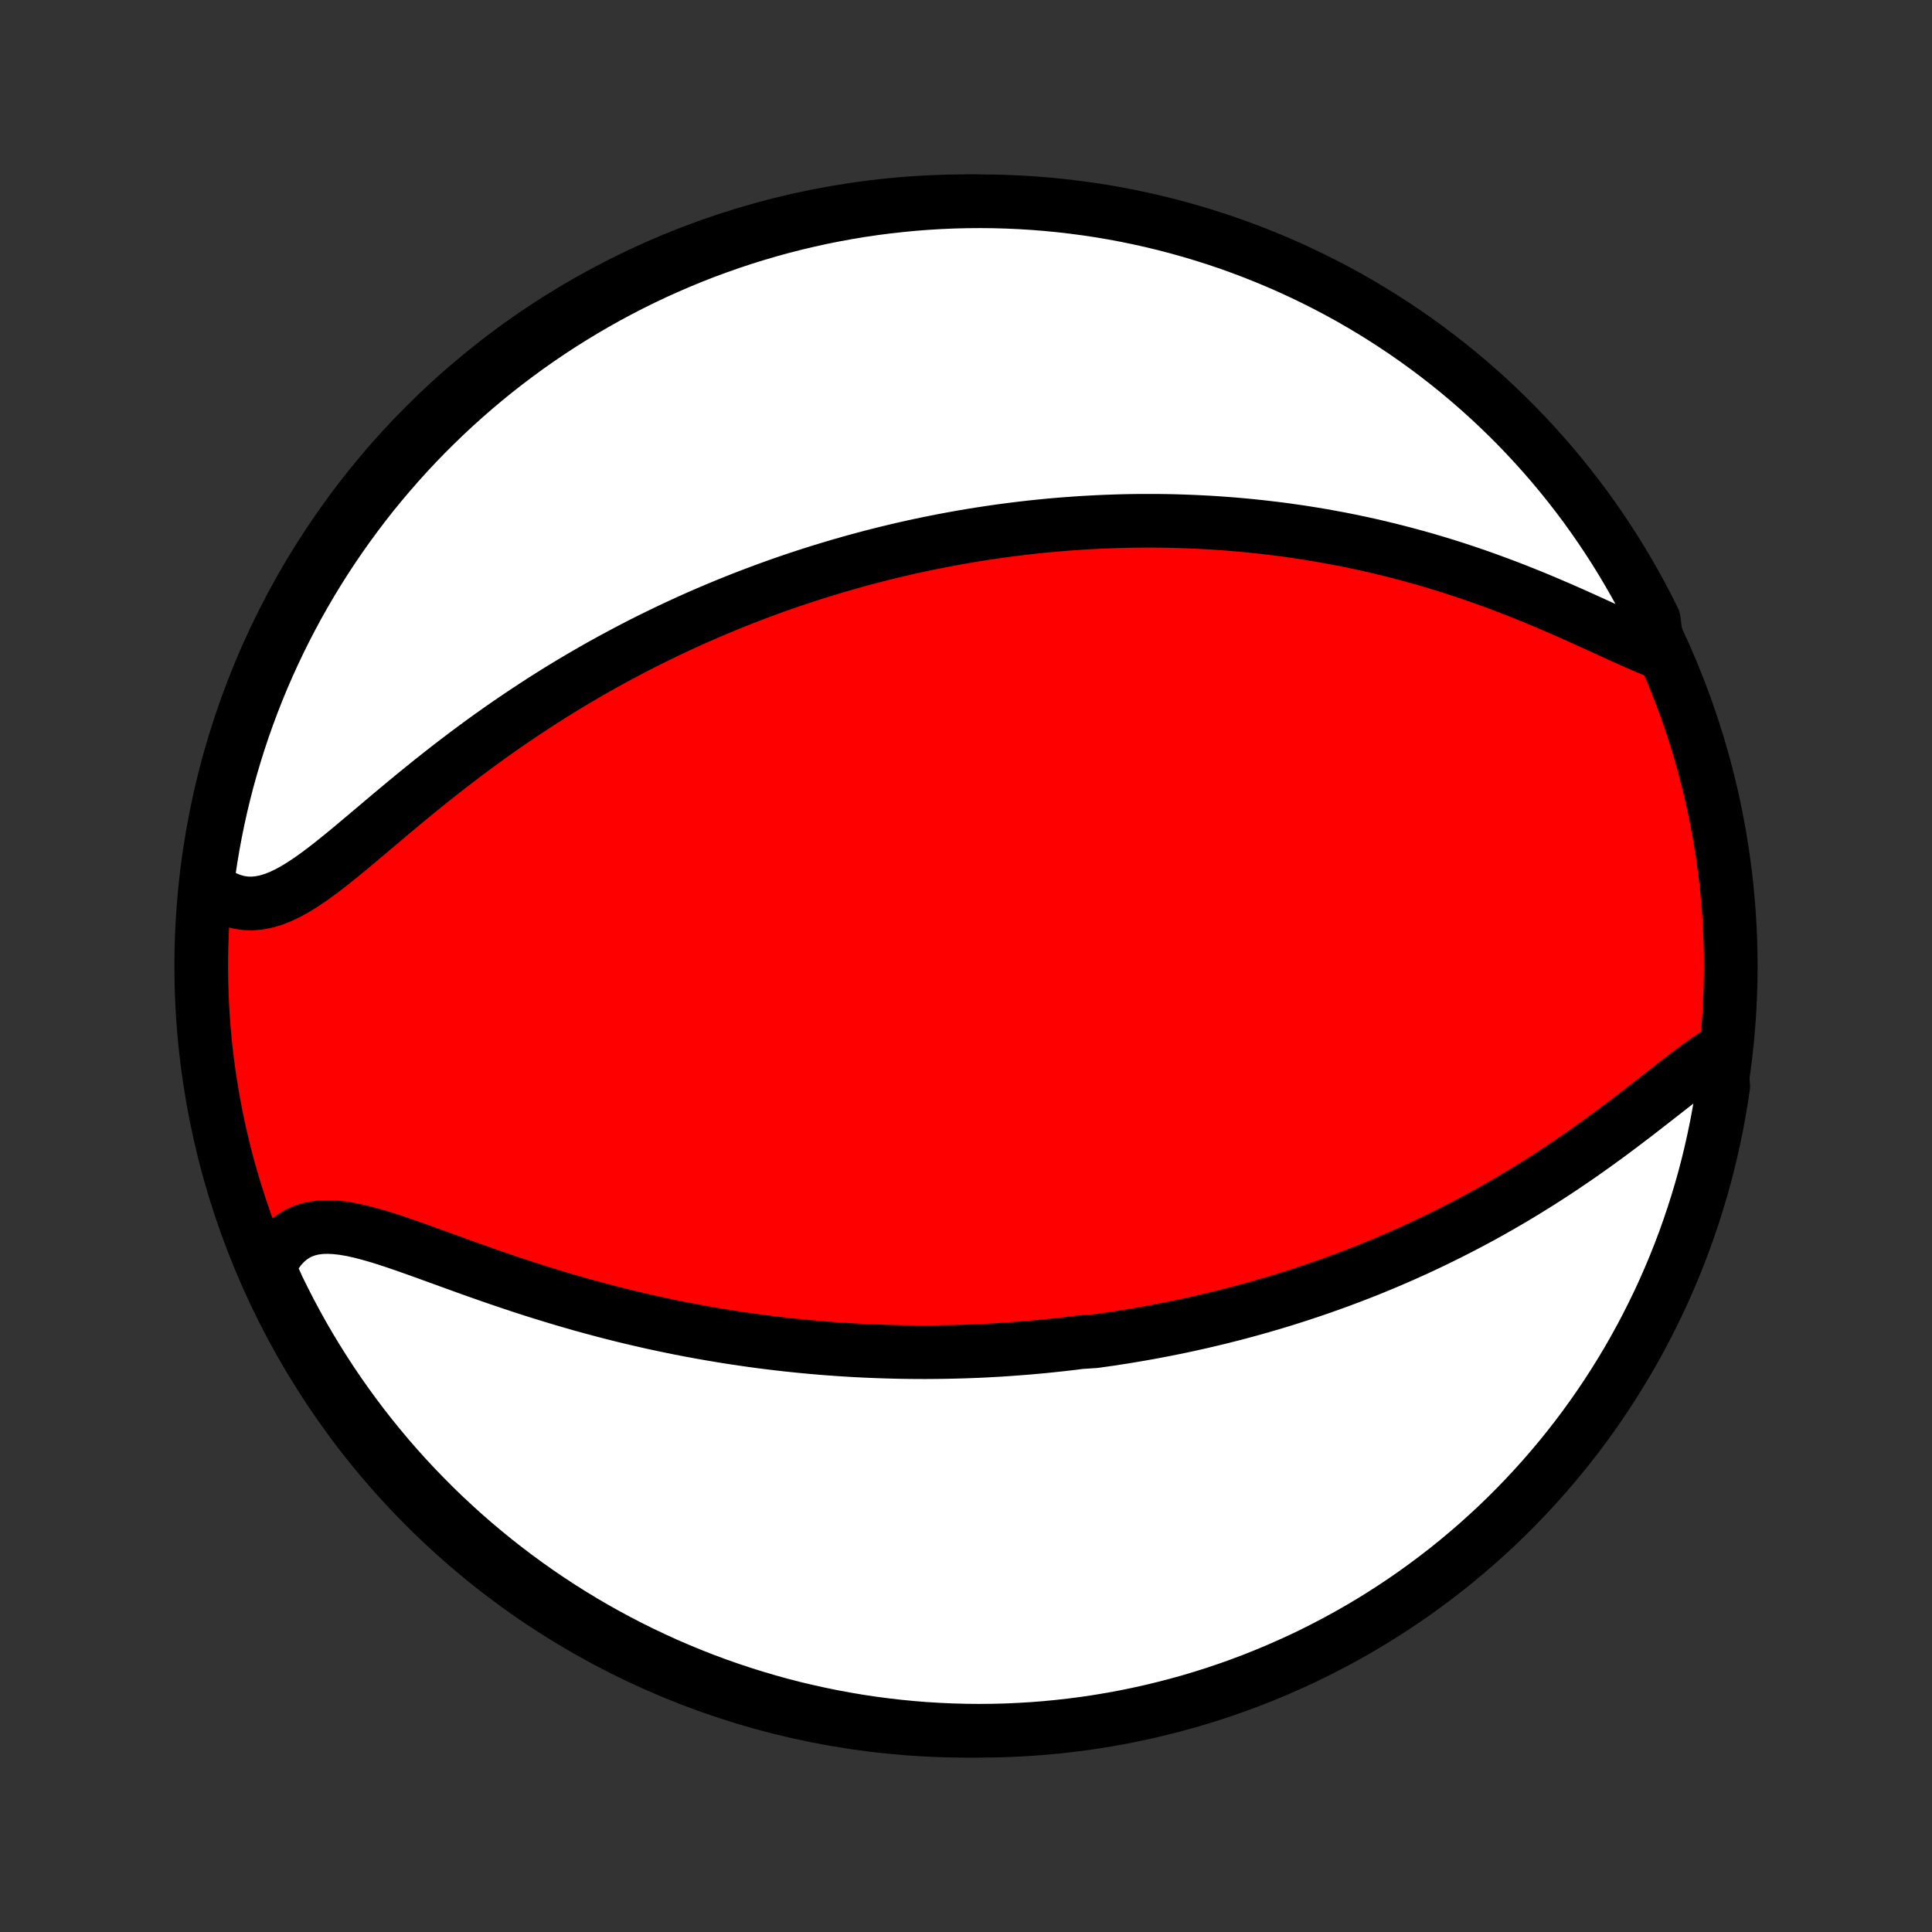 <?xml version="1.0" encoding="utf-8" standalone="no"?>
<!DOCTYPE svg PUBLIC "-//W3C//DTD SVG 1.1//EN"
  "http://www.w3.org/Graphics/SVG/1.1/DTD/svg11.dtd">
<!-- Created with matplotlib (http://matplotlib.org/) -->
<svg height="72pt" version="1.1" viewBox="0 0 72 72" width="72pt" xmlns="http://www.w3.org/2000/svg" xmlns:xlink="http://www.w3.org/1999/xlink">
 <rect x="0" y="0" width="72" height="72" fill="#333333" stroke="none"/>
 <defs>
  <style type="text/css">
*{stroke-linecap:butt;stroke-linejoin:round;}
  </style>
 </defs>
 <g id="figure_1">
  <g id="patch_1">
   <path d="
M0 72
L72 72
L72 0
L0 0
z
" style="fill:none;"/>
  </g>
  <g id="axes_1">
   <g id="PatchCollection_1">
    <defs>
     <path d="
M36 -7.5
C43.558 -7.5 50.808 -10.503 56.153 -15.848
C61.497 -21.192 64.5 -28.442 64.5 -36
C64.5 -43.558 61.497 -50.808 56.153 -56.153
C50.808 -61.497 43.558 -64.5 36 -64.5
C28.442 -64.5 21.192 -61.497 15.848 -56.153
C10.503 -50.808 7.5 -43.558 7.5 -36
C7.5 -28.442 10.503 -21.192 15.848 -15.848
C21.192 -10.503 28.442 -7.5 36 -7.5
z
" id="C0_0_a811fe30f3"/>
     <path d="
M64.115 -32.828
L63.848 -32.657
L63.577 -32.471
L63.301 -32.274
L63.02 -32.066
L62.736 -31.85
L62.448 -31.628
L62.157 -31.4
L61.862 -31.17
L61.564 -30.937
L61.263 -30.703
L60.96 -30.468
L60.654 -30.234
L60.346 -30.002
L60.036 -29.77
L59.725 -29.542
L59.412 -29.316
L59.098 -29.093
L58.783 -28.873
L58.467 -28.657
L58.151 -28.444
L57.834 -28.235
L57.518 -28.031
L57.201 -27.831
L56.884 -27.635
L56.568 -27.443
L56.252 -27.255
L55.937 -27.072
L55.622 -26.893
L55.308 -26.718
L54.995 -26.548
L54.682 -26.382
L54.371 -26.22
L54.061 -26.062
L53.752 -25.908
L53.445 -25.758
L53.138 -25.612
L52.833 -25.469
L52.529 -25.331
L52.227 -25.196
L51.926 -25.065
L51.627 -24.937
L51.328 -24.813
L51.032 -24.692
L50.736 -24.575
L50.442 -24.461
L50.149 -24.35
L49.858 -24.241
L49.568 -24.137
L49.28 -24.034
L48.992 -23.935
L48.707 -23.839
L48.422 -23.745
L48.139 -23.654
L47.856 -23.565
L47.575 -23.479
L47.295 -23.396
L47.016 -23.315
L46.739 -23.236
L46.462 -23.16
L46.186 -23.086
L45.911 -23.014
L45.637 -22.944
L45.364 -22.876
L45.091 -22.811
L44.819 -22.747
L44.548 -22.686
L44.278 -22.626
L44.008 -22.568
L43.739 -22.513
L43.47 -22.459
L43.202 -22.407
L42.933 -22.356
L42.666 -22.308
L42.398 -22.261
L42.131 -22.216
L41.864 -22.172
L41.596 -22.131
L41.329 -22.09
L41.062 -22.052
L40.795 -22.015
L40.26 -21.98
L39.993 -21.946
L39.724 -21.914
L39.456 -21.884
L39.187 -21.855
L38.918 -21.828
L38.648 -21.802
L38.377 -21.778
L38.106 -21.756
L37.834 -21.735
L37.562 -21.715
L37.288 -21.697
L37.014 -21.681
L36.738 -21.666
L36.462 -21.653
L36.184 -21.642
L35.905 -21.632
L35.625 -21.624
L35.344 -21.618
L35.062 -21.613
L34.778 -21.61
L34.492 -21.608
L34.205 -21.609
L33.917 -21.611
L33.627 -21.615
L33.335 -21.621
L33.042 -21.629
L32.746 -21.639
L32.449 -21.65
L32.15 -21.664
L31.849 -21.679
L31.546 -21.697
L31.241 -21.717
L30.933 -21.739
L30.624 -21.763
L30.312 -21.79
L29.998 -21.819
L29.682 -21.85
L29.364 -21.883
L29.043 -21.919
L28.719 -21.958
L28.394 -21.999
L28.066 -22.043
L27.735 -22.09
L27.402 -22.139
L27.066 -22.191
L26.728 -22.247
L26.387 -22.305
L26.044 -22.366
L25.699 -22.43
L25.351 -22.497
L25 -22.568
L24.648 -22.642
L24.293 -22.719
L23.935 -22.8
L23.576 -22.884
L23.214 -22.971
L22.851 -23.062
L22.485 -23.157
L22.118 -23.255
L21.749 -23.356
L21.379 -23.461
L21.007 -23.569
L20.635 -23.681
L20.261 -23.796
L19.887 -23.913
L19.512 -24.034
L19.137 -24.158
L18.762 -24.284
L18.387 -24.413
L18.014 -24.543
L17.641 -24.675
L17.27 -24.808
L16.901 -24.942
L16.534 -25.075
L16.17 -25.207
L15.809 -25.338
L15.452 -25.466
L15.099 -25.59
L14.752 -25.709
L14.41 -25.822
L14.075 -25.926
L13.746 -26.02
L13.426 -26.103
L13.114 -26.172
L12.811 -26.225
L12.518 -26.259
L12.237 -26.274
L11.966 -26.267
L11.708 -26.235
L11.463 -26.178
L11.23 -26.093
L11.012 -25.982
L10.807 -25.842
L10.617 -25.675
L10.441 -25.481
L10.28 -25.26
L10.133 -25.015
L10 -24.746
L10.158 -24.455
L10.372 -23.981
L10.594 -23.532
L10.823 -23.086
L11.06 -22.645
L11.304 -22.207
L11.556 -21.774
L11.816 -21.346
L12.083 -20.921
L12.357 -20.501
L12.638 -20.086
L12.927 -19.676
L13.222 -19.271
L13.524 -18.871
L13.834 -18.476
L14.15 -18.086
L14.472 -17.702
L14.802 -17.323
L15.137 -16.951
L15.479 -16.584
L15.828 -16.223
L16.182 -15.867
L16.543 -15.518
L16.909 -15.176
L17.281 -14.839
L17.659 -14.509
L18.043 -14.186
L18.431 -13.869
L18.826 -13.559
L19.225 -13.256
L19.63 -12.96
L20.04 -12.67
L20.454 -12.388
L20.873 -12.113
L21.297 -11.845
L21.726 -11.585
L22.158 -11.332
L22.595 -11.087
L23.036 -10.849
L23.481 -10.619
L23.93 -10.397
L24.382 -10.182
L24.838 -9.975
L25.298 -9.777
L25.76 -9.586
L26.226 -9.403
L26.695 -9.228
L27.166 -9.062
L27.64 -8.904
L28.117 -8.754
L28.596 -8.612
L29.078 -8.478
L29.561 -8.353
L30.047 -8.237
L30.534 -8.129
L31.023 -8.029
L31.514 -7.938
L32.006 -7.855
L32.499 -7.781
L32.993 -7.716
L33.488 -7.659
L33.984 -7.611
L34.48 -7.571
L34.977 -7.541
L35.474 -7.518
L35.972 -7.505
L36.469 -7.5
L36.967 -7.504
L37.464 -7.516
L37.96 -7.538
L38.456 -7.567
L38.951 -7.606
L39.445 -7.653
L39.939 -7.709
L40.431 -7.773
L40.921 -7.846
L41.41 -7.928
L41.898 -8.018
L42.384 -8.117
L42.867 -8.224
L43.349 -8.34
L43.829 -8.464
L44.306 -8.596
L44.78 -8.737
L45.252 -8.886
L45.721 -9.044
L46.187 -9.209
L46.65 -9.383
L47.11 -9.565
L47.566 -9.755
L48.019 -9.953
L48.468 -10.158
L48.914 -10.372
L49.355 -10.594
L49.792 -10.823
L50.226 -11.06
L50.654 -11.304
L51.079 -11.556
L51.499 -11.816
L51.914 -12.083
L52.324 -12.357
L52.729 -12.638
L53.129 -12.927
L53.524 -13.222
L53.914 -13.524
L54.298 -13.834
L54.676 -14.15
L55.049 -14.472
L55.416 -14.802
L55.778 -15.137
L56.133 -15.479
L56.482 -15.828
L56.824 -16.182
L57.161 -16.543
L57.491 -16.909
L57.814 -17.281
L58.131 -17.659
L58.441 -18.043
L58.744 -18.431
L59.041 -18.826
L59.33 -19.225
L59.612 -19.63
L59.887 -20.04
L60.154 -20.454
L60.415 -20.873
L60.668 -21.297
L60.913 -21.726
L61.151 -22.158
L61.381 -22.595
L61.603 -23.036
L61.818 -23.481
L62.025 -23.93
L62.223 -24.382
L62.414 -24.838
L62.597 -25.298
L62.772 -25.76
L62.938 -26.226
L63.096 -26.695
L63.246 -27.166
L63.388 -27.64
L63.522 -28.117
L63.647 -28.596
L63.763 -29.078
L63.871 -29.561
L63.971 -30.047
L64.062 -30.534
L64.145 -31.023
L64.219 -31.514
z
" id="C0_1_19c40253f0"/>
     <path d="
M61.784 -47.705
L61.464 -47.834
L61.137 -47.973
L60.803 -48.12
L60.463 -48.273
L60.117 -48.43
L59.767 -48.591
L59.412 -48.753
L59.054 -48.916
L58.693 -49.078
L58.328 -49.24
L57.962 -49.399
L57.594 -49.556
L57.225 -49.711
L56.855 -49.861
L56.484 -50.009
L56.112 -50.152
L55.741 -50.291
L55.37 -50.426
L55 -50.557
L54.63 -50.683
L54.261 -50.805
L53.894 -50.922
L53.528 -51.034
L53.163 -51.142
L52.8 -51.245
L52.438 -51.343
L52.079 -51.437
L51.722 -51.527
L51.366 -51.613
L51.013 -51.694
L50.662 -51.771
L50.314 -51.844
L49.967 -51.913
L49.623 -51.977
L49.282 -52.039
L48.942 -52.096
L48.606 -52.15
L48.271 -52.2
L47.939 -52.247
L47.61 -52.29
L47.282 -52.33
L46.958 -52.367
L46.635 -52.401
L46.315 -52.432
L45.997 -52.46
L45.682 -52.485
L45.369 -52.507
L45.057 -52.527
L44.748 -52.543
L44.442 -52.558
L44.137 -52.569
L43.834 -52.579
L43.533 -52.586
L43.234 -52.59
L42.937 -52.592
L42.642 -52.592
L42.348 -52.59
L42.057 -52.586
L41.766 -52.579
L41.478 -52.57
L41.191 -52.56
L40.905 -52.547
L40.621 -52.532
L40.338 -52.516
L40.056 -52.497
L39.776 -52.477
L39.496 -52.455
L39.218 -52.431
L38.941 -52.405
L38.665 -52.377
L38.39 -52.348
L38.115 -52.316
L37.842 -52.283
L37.569 -52.248
L37.297 -52.212
L37.025 -52.173
L36.755 -52.133
L36.484 -52.092
L36.214 -52.048
L35.944 -52.002
L35.675 -51.955
L35.406 -51.906
L35.137 -51.856
L34.868 -51.803
L34.6 -51.749
L34.331 -51.693
L34.063 -51.635
L33.794 -51.575
L33.525 -51.513
L33.256 -51.449
L32.987 -51.384
L32.718 -51.316
L32.448 -51.247
L32.178 -51.175
L31.907 -51.102
L31.636 -51.026
L31.364 -50.948
L31.091 -50.868
L30.818 -50.786
L30.544 -50.702
L30.27 -50.616
L29.994 -50.527
L29.718 -50.435
L29.441 -50.342
L29.163 -50.246
L28.884 -50.147
L28.604 -50.046
L28.323 -49.942
L28.04 -49.835
L27.757 -49.726
L27.472 -49.614
L27.186 -49.499
L26.899 -49.381
L26.61 -49.26
L26.32 -49.136
L26.029 -49.009
L25.737 -48.879
L25.443 -48.745
L25.148 -48.608
L24.851 -48.467
L24.553 -48.323
L24.253 -48.176
L23.952 -48.025
L23.65 -47.87
L23.346 -47.711
L23.041 -47.548
L22.734 -47.382
L22.426 -47.212
L22.117 -47.037
L21.807 -46.858
L21.495 -46.675
L21.182 -46.488
L20.868 -46.297
L20.553 -46.101
L20.237 -45.901
L19.921 -45.696
L19.603 -45.487
L19.285 -45.274
L18.966 -45.057
L18.647 -44.835
L18.327 -44.609
L18.007 -44.379
L17.688 -44.144
L17.368 -43.906
L17.049 -43.664
L16.73 -43.419
L16.412 -43.17
L16.094 -42.919
L15.778 -42.664
L15.463 -42.408
L15.149 -42.149
L14.837 -41.89
L14.526 -41.63
L14.218 -41.37
L13.912 -41.111
L13.608 -40.855
L13.306 -40.601
L13.008 -40.352
L12.711 -40.108
L12.418 -39.872
L12.128 -39.645
L11.841 -39.429
L11.557 -39.226
L11.276 -39.038
L10.998 -38.867
L10.723 -38.716
L10.452 -38.587
L10.183 -38.481
L9.918 -38.403
L9.655 -38.351
L9.396 -38.329
L9.141 -38.337
L8.889 -38.375
L8.641 -38.444
L8.397 -38.543
L8.159 -38.671
L7.925 -38.827
L7.717 -39.01
L7.782 -39.508
L7.856 -40.001
L7.939 -40.493
L8.03 -40.984
L8.13 -41.473
L8.238 -41.96
L8.355 -42.445
L8.48 -42.929
L8.614 -43.41
L8.756 -43.889
L8.906 -44.366
L9.064 -44.84
L9.231 -45.312
L9.406 -45.781
L9.588 -46.246
L9.779 -46.709
L9.978 -47.168
L10.185 -47.624
L10.4 -48.077
L10.622 -48.525
L10.852 -48.97
L11.09 -49.411
L11.336 -49.848
L11.589 -50.281
L11.849 -50.709
L12.117 -51.133
L12.392 -51.552
L12.674 -51.966
L12.964 -52.376
L13.26 -52.78
L13.563 -53.18
L13.873 -53.574
L14.19 -53.963
L14.514 -54.346
L14.844 -54.724
L15.18 -55.096
L15.523 -55.463
L15.872 -55.823
L16.228 -56.177
L16.589 -56.526
L16.956 -56.868
L17.329 -57.203
L17.707 -57.532
L18.092 -57.855
L18.481 -58.171
L18.876 -58.48
L19.277 -58.782
L19.682 -59.078
L20.092 -59.366
L20.507 -59.647
L20.927 -59.921
L21.352 -60.188
L21.78 -60.447
L22.214 -60.699
L22.651 -60.944
L23.093 -61.181
L23.538 -61.41
L23.987 -61.631
L24.44 -61.845
L24.897 -62.05
L25.356 -62.248
L25.819 -62.438
L26.285 -62.62
L26.755 -62.793
L27.227 -62.959
L27.701 -63.116
L28.178 -63.265
L28.658 -63.406
L29.139 -63.538
L29.623 -63.662
L30.109 -63.777
L30.596 -63.885
L31.086 -63.983
L31.576 -64.073
L32.068 -64.155
L32.562 -64.228
L33.056 -64.292
L33.551 -64.347
L34.047 -64.395
L34.544 -64.433
L35.041 -64.463
L35.538 -64.484
L36.035 -64.496
L36.533 -64.5
L37.03 -64.495
L37.527 -64.481
L38.023 -64.459
L38.519 -64.428
L39.014 -64.388
L39.508 -64.34
L40.001 -64.283
L40.493 -64.218
L40.984 -64.144
L41.473 -64.061
L41.96 -63.97
L42.445 -63.87
L42.929 -63.762
L43.41 -63.645
L43.889 -63.52
L44.366 -63.386
L44.84 -63.244
L45.312 -63.094
L45.781 -62.936
L46.246 -62.769
L46.709 -62.594
L47.168 -62.411
L47.624 -62.221
L48.077 -62.022
L48.525 -61.815
L48.97 -61.6
L49.411 -61.378
L49.848 -61.148
L50.281 -60.91
L50.709 -60.664
L51.133 -60.411
L51.552 -60.151
L51.966 -59.883
L52.376 -59.608
L52.78 -59.326
L53.18 -59.036
L53.574 -58.74
L53.963 -58.437
L54.346 -58.127
L54.724 -57.81
L55.096 -57.486
L55.463 -57.156
L55.823 -56.82
L56.177 -56.477
L56.526 -56.128
L56.868 -55.772
L57.203 -55.411
L57.532 -55.044
L57.855 -54.671
L58.171 -54.292
L58.48 -53.908
L58.782 -53.519
L59.078 -53.124
L59.366 -52.723
L59.647 -52.318
L59.921 -51.908
L60.188 -51.493
L60.447 -51.073
L60.699 -50.648
L60.944 -50.219
L61.181 -49.786
L61.41 -49.349
L61.631 -48.907
z
" id="C0_2_b15bdaa766"/>
    </defs>
    <g clip-path="url(#p1bffca34e9)">
     <use style="fill:#ff0000;stroke:#000000;stroke-width:2.0;" x="0.0" xlink:href="#C0_0_a811fe30f3" y="72.0"/>
    </g>
    <g clip-path="url(#p1bffca34e9)">
     <use style="fill:#ffffff;stroke:#000000;stroke-width:2.0;" x="0.0" xlink:href="#C0_1_19c40253f0" y="72.0"/>
    </g>
    <g clip-path="url(#p1bffca34e9)">
     <use style="fill:#ffffff;stroke:#000000;stroke-width:2.0;" x="0.0" xlink:href="#C0_2_b15bdaa766" y="72.0"/>
    </g>
   </g>
  </g>
 </g>
 <defs>
  <clipPath id="p1bffca34e9">
   <rect height="72.0" width="72.0" x="0.0" y="0.0"/>
  </clipPath>
 </defs>
</svg>
